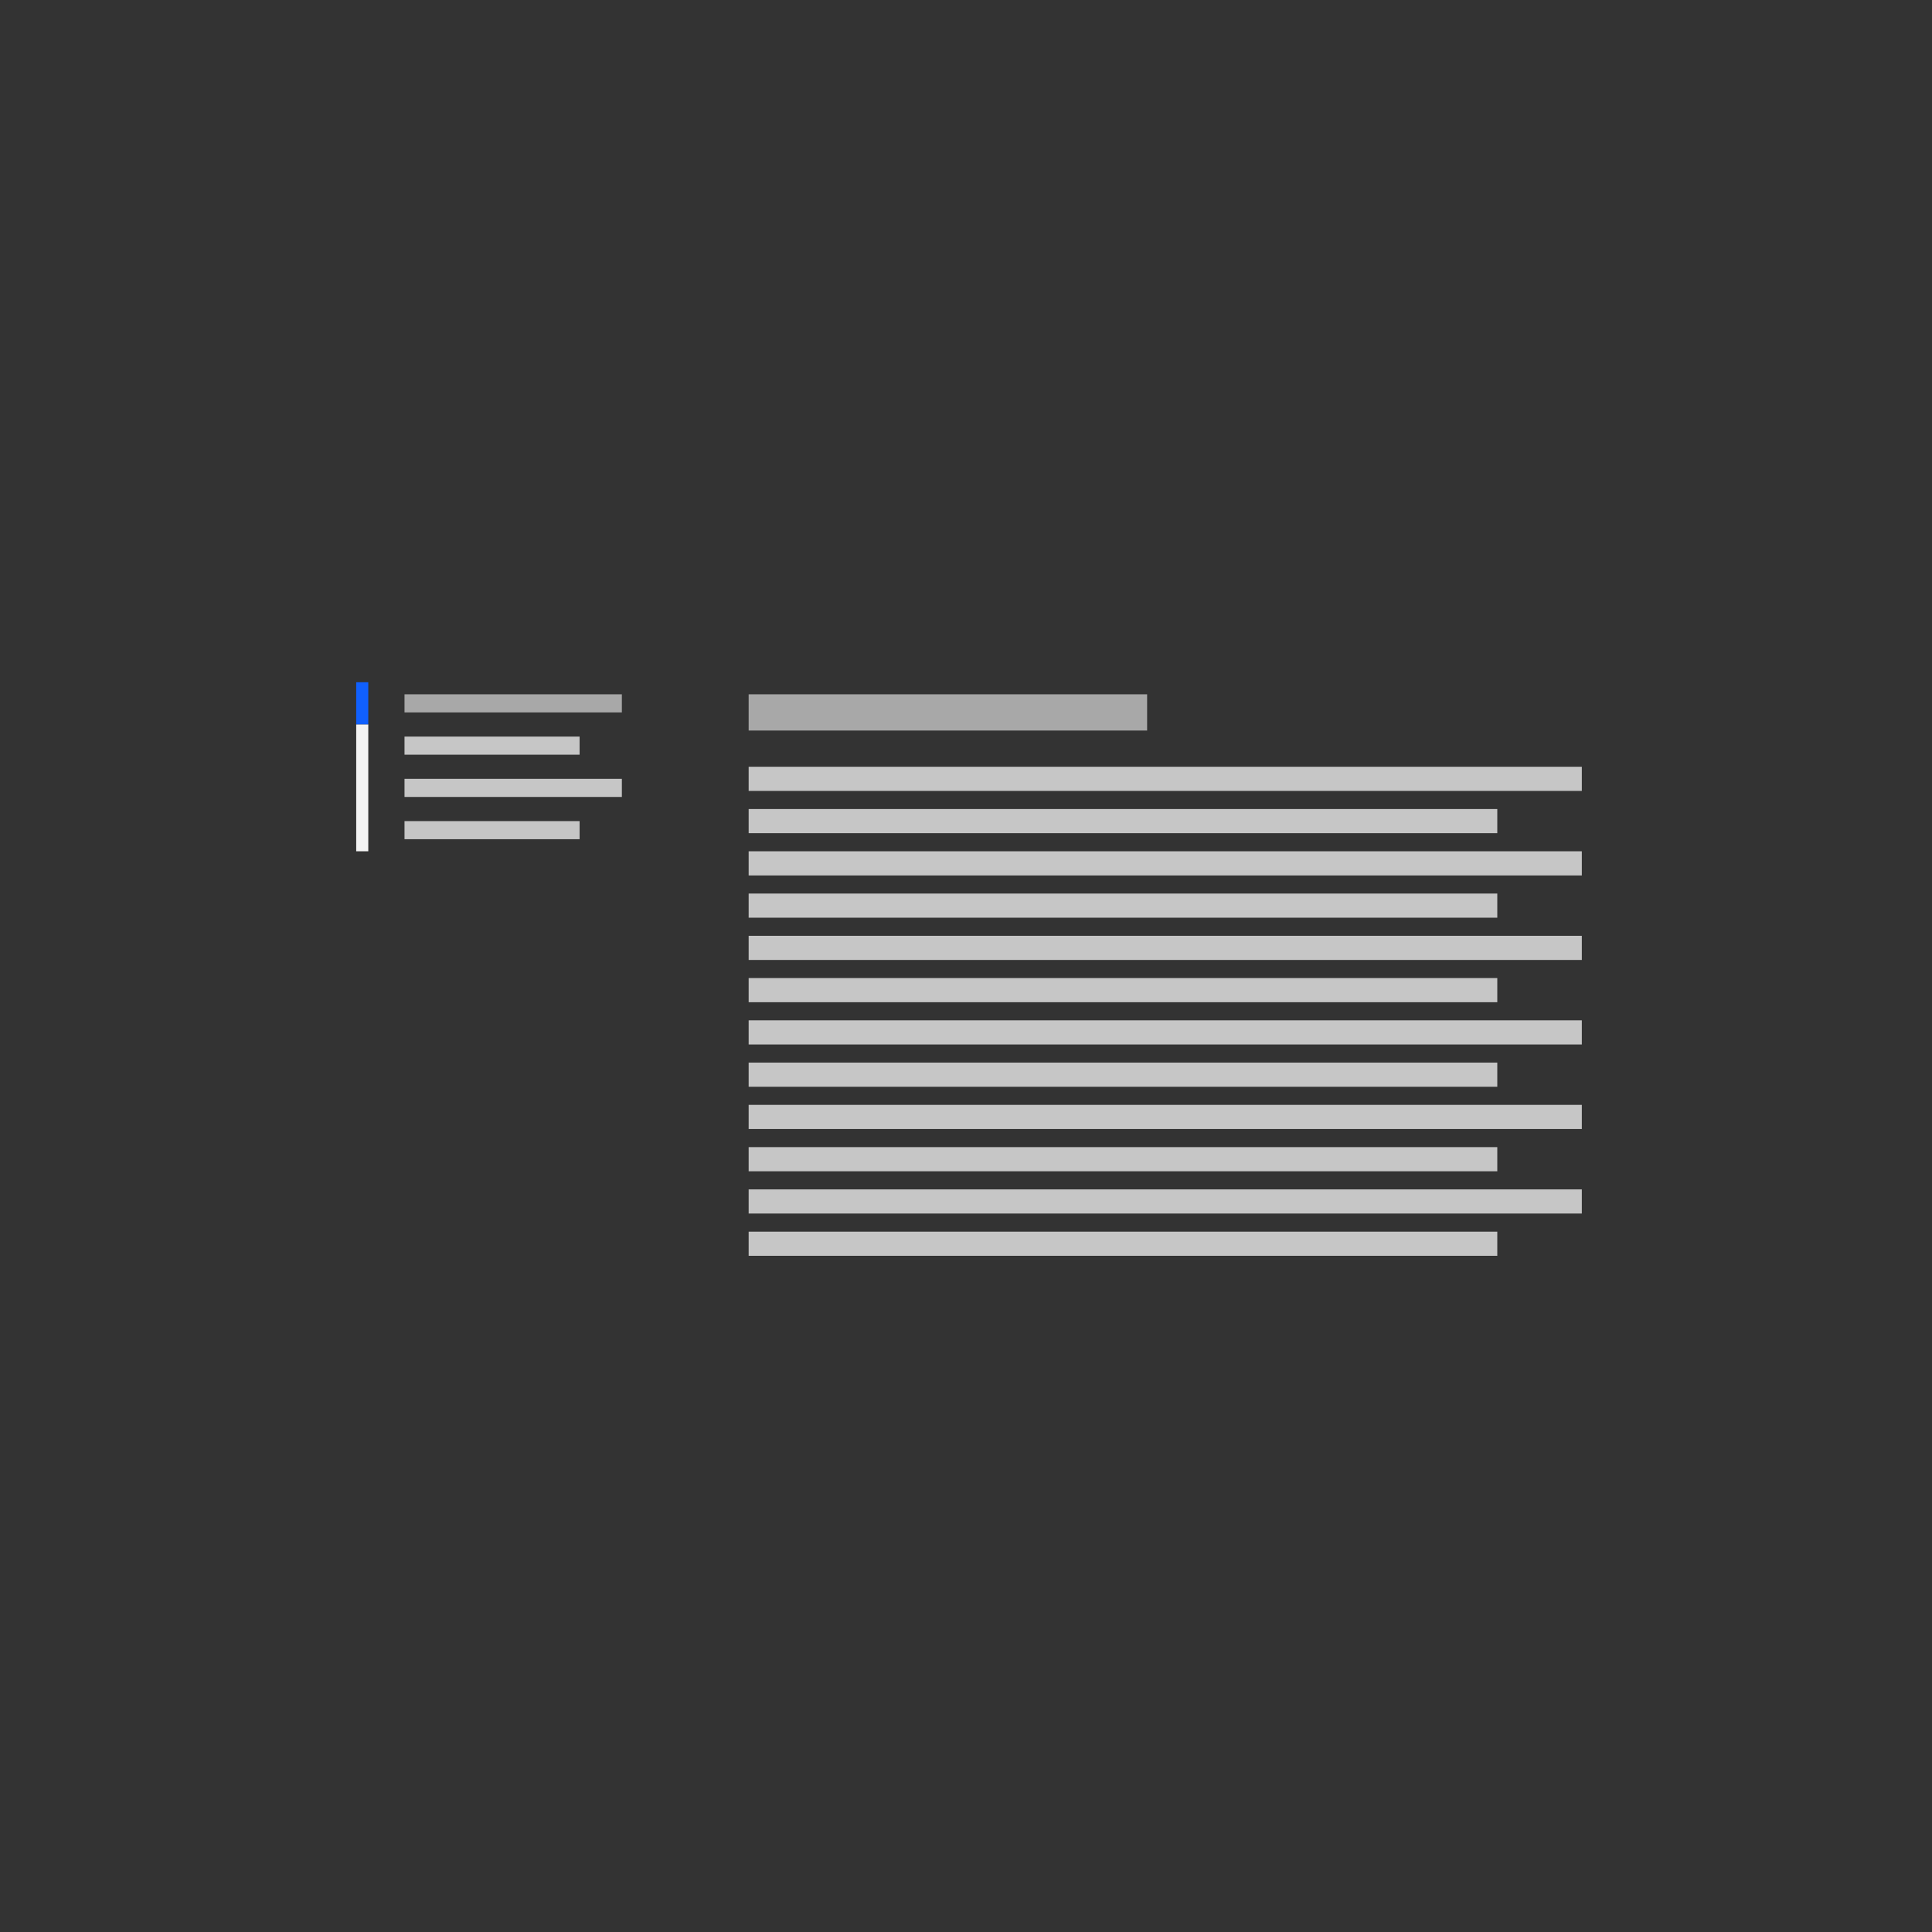 <?xml version="1.0" encoding="UTF-8"?>
<svg width="320px" height="320px" viewBox="0 0 320 320" version="1.1" xmlns="http://www.w3.org/2000/svg" xmlns:xlink="http://www.w3.org/1999/xlink">
    <rect x="0" y="0" width="320" height="320" fill="#333333" stroke="none"/>
    <title>table_of_contents</title>
    <g id="table_of_contents" stroke="none" stroke-width="1" fill="none" fill-rule="evenodd">
        <g id="Group" transform="translate(59, 113)">
            <rect id="Rectangle-Copy-38" fill="#1060FE" x="0" y="0" width="2" height="7"></rect>
            <rect id="Rectangle-Copy-39" fill="#F3F3F3" x="0" y="7" width="2" height="21"></rect>
            <rect id="Rectangle-Copy-40" fill="#A8A8A8" x="8" y="2" width="36" height="3"></rect>
            <rect id="Rectangle-Copy-41" fill="#A8A8A8" x="65" y="2" width="66" height="6"></rect>
            <rect id="Rectangle-Copy-42" fill="#C6C6C6" x="8" y="9" width="29" height="3"></rect>
            <rect id="Rectangle-Copy-43" fill="#C6C6C6" x="8" y="16" width="36" height="3"></rect>
            <rect id="Rectangle-Copy-44" fill="#C6C6C6" x="8" y="23" width="29" height="3"></rect>
            <rect id="Rectangle-Copy-60" fill="#C6C6C6" x="65" y="21" width="124" height="4"></rect>
            <rect id="Rectangle-Copy-61" fill="#C6C6C6" x="65" y="49" width="124" height="4"></rect>
            <rect id="Rectangle-Copy-62" fill="#C6C6C6" x="65" y="77" width="124" height="4"></rect>
            <rect id="Rectangle-Copy-63" fill="#C6C6C6" x="65" y="28" width="138" height="4"></rect>
            <rect id="Rectangle-Copy-64" fill="#C6C6C6" x="65" y="56" width="138" height="4"></rect>
            <rect id="Rectangle-Copy-65" fill="#C6C6C6" x="65" y="84" width="138" height="4"></rect>
            <rect id="Rectangle-Copy-66" fill="#C6C6C6" x="65" y="14" width="138" height="4"></rect>
            <rect id="Rectangle-Copy-67" fill="#C6C6C6" x="65" y="42" width="138" height="4"></rect>
            <rect id="Rectangle-Copy-68" fill="#C6C6C6" x="65" y="70" width="138" height="4"></rect>
            <rect id="Rectangle-Copy-69" fill="#C6C6C6" x="65" y="35" width="124" height="4"></rect>
            <rect id="Rectangle-Copy-70" fill="#C6C6C6" x="65" y="63" width="124" height="4"></rect>
            <rect id="Rectangle-Copy-71" fill="#C6C6C6" x="65" y="91" width="124" height="4"></rect>
        </g>
    </g>
</svg>